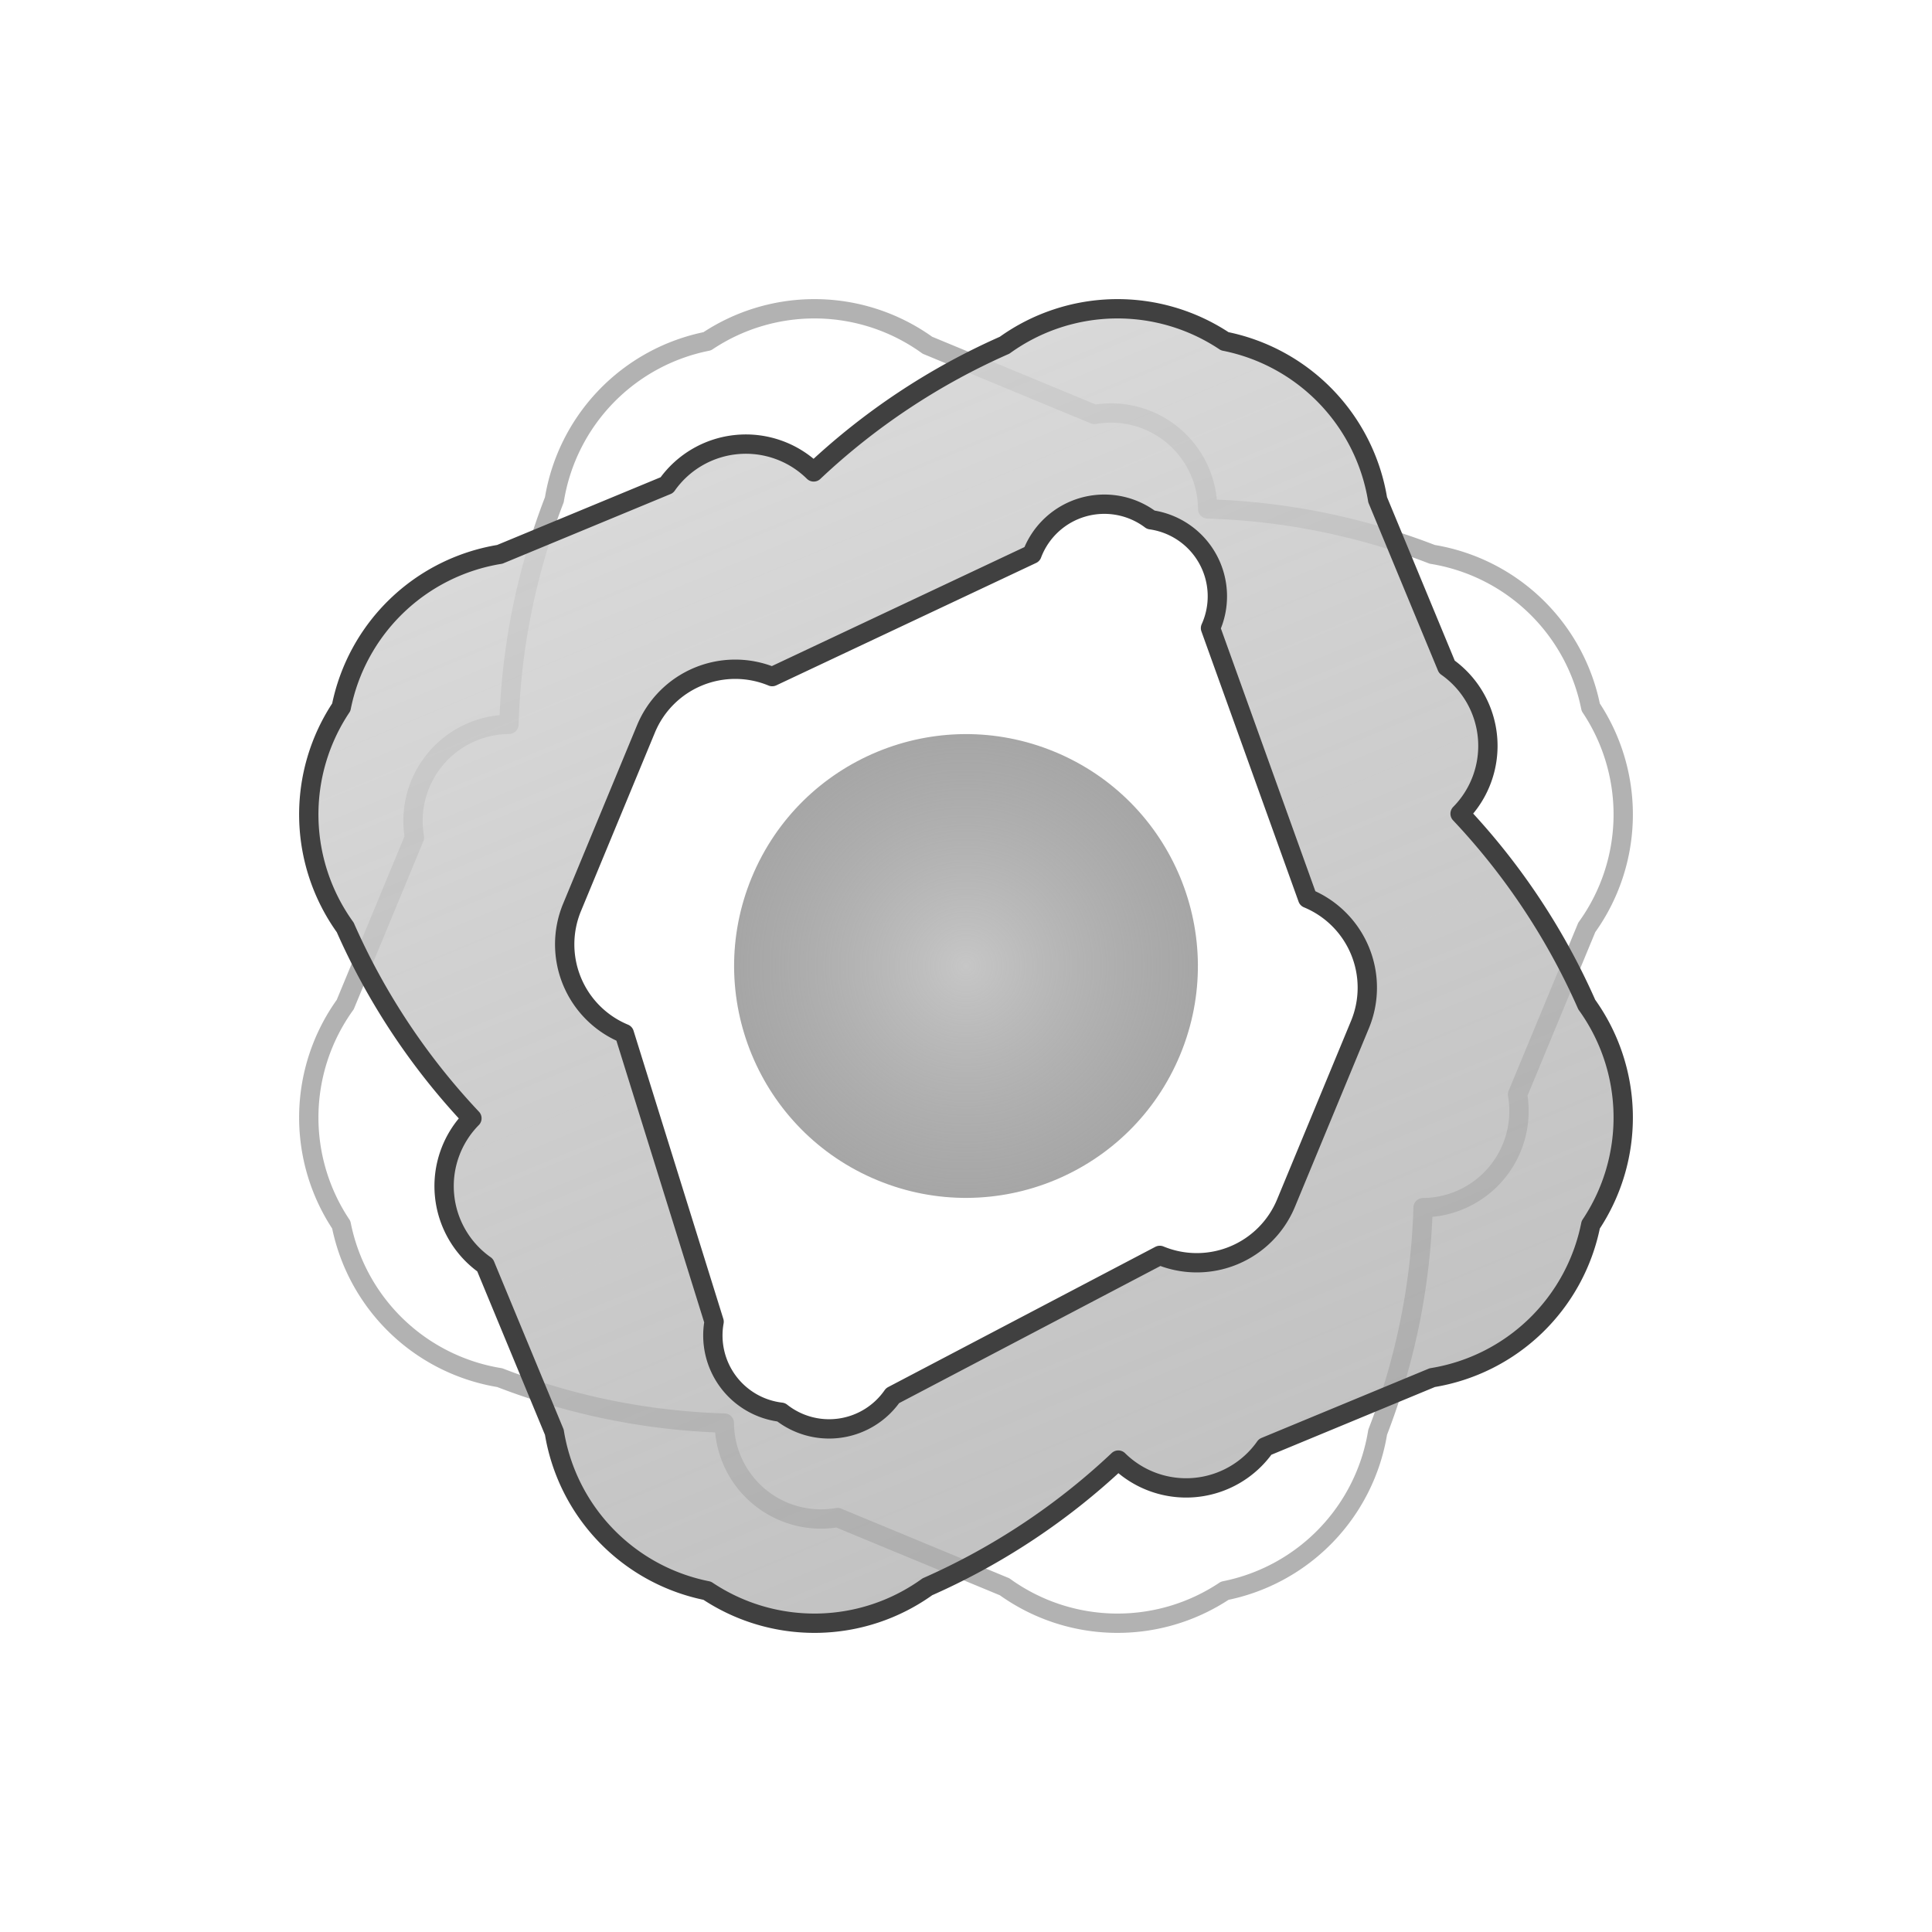 <svg viewBox="0 0 100 100" xmlns="http://www.w3.org/2000/svg">
  <defs>
    <linearGradient id="cogGradient" x1="0%" y1="0%" x2="100%" y2="100%">
      <stop offset="0%" style="stop-color:#E0E0E0; stop-opacity:0.9" /> 
      <stop offset="100%" style="stop-color:#A0A0A0; stop-opacity:0.7" />
    </linearGradient>
    <radialGradient id="corePulse" cx="50%" cy="50%" r="50%" fx="50%" fy="50%">
      <stop offset="0%" stop-color="#C0C0C0" stop-opacity="0.9" />
      <stop offset="100%" stop-color="#808080" stop-opacity="0.7" />
    </radialGradient>
  </defs>

  <!-- Back outline (Outer border only, aligned, rotated 45 degrees relative to main) -->
  <g transform="rotate(67.5, 50, 50)">
    <path 
      fill="none"
      stroke="#404040"
      stroke-width="1"
      stroke-linejoin="round"
      opacity="0.4"
      d="M50 15 A 10 10 0 0 1 60.45 19.55 L 67.07 26.17 A 5 5 0 0 1 70.61 32.93 L 70.61 32.93 A 35 35 0 0 1 80.45 39.55 L 80.45 39.55 A 10 10 0 0 1 85 50 A 10 10 0 0 1 80.45 60.45 L 73.83 67.07 A 5 5 0 0 1 67.07 70.61 L 67.07 70.61 A 35 35 0 0 1 60.45 80.45 L 60.45 80.45 A 10 10 0 0 1 50 85 A 10 10 0 0 1 39.55 80.45 L 32.93 73.83 A 5 5 0 0 1 29.39 67.07 L 29.39 67.07 A 35 35 0 0 1 19.55 60.45 L 19.55 60.45 A 10 10 0 0 1 15 50 A 10 10 0 0 1 19.55 39.55 L 26.17 32.93 A 5 5 0 0 1 32.93 29.39 L 32.93 29.39 A 35 35 0 0 1 39.55 19.55 L 39.55 19.55 A 10 10 0 0 1 50 15 Z"
    />
  </g>

  <!-- Main shape (Rotated 22.5 degrees) -->
  <g transform="rotate(22.5, 50, 50)">
    <path 
      fill="url(#cogGradient)"
      stroke="#404040"
      stroke-width="1"
      stroke-linejoin="round"
      d="M50 15 A 10 10 0 0 1 60.45 19.55 L 67.07 26.17 A 5 5 0 0 1 70.61 32.93 L 70.61 32.93 A 35 35 0 0 1 80.45 39.55 L 80.45 39.55 A 10 10 0 0 1 85 50 A 10 10 0 0 1 80.45 60.45 L 73.83 67.07 A 5 5 0 0 1 67.07 70.61 L 67.07 70.61 A 35 35 0 0 1 60.45 80.45 L 60.45 80.45 A 10 10 0 0 1 50 85 A 10 10 0 0 1 39.55 80.45 L 32.93 73.83 A 5 5 0 0 1 29.39 67.07 L 29.39 67.07 A 35 35 0 0 1 19.55 60.45 L 19.55 60.45 A 10 10 0 0 1 15 50 A 10 10 0 0 1 19.55 39.55 L 26.17 32.93 A 5 5 0 0 1 32.93 29.39 L 32.93 29.39 A 35 35 0 0 1 39.55 19.55 L 39.55 19.55 A 10 10 0 0 1 50 15 Z M 50 25 A 4 4 0 0 1 55 29 L 65 40 A 5 5 0 0 1 70 45 L 70 55 A 5 5 0 0 1 65 60 L 55 72 A 4 4 0 0 1 50 75 A 4 4 0 0 1 45 72 L 35 60 A 5 5 0 0 1 30 55 L 30 45 A 5 5 0 0 1 35 40 L 45 29 A 4 4 0 0 1 50 25 Z" 
      fill-rule="evenodd"
    />
    
    <circle cx="50" cy="50" r="12" fill="url(#corePulse)" />
  </g>
</svg> 